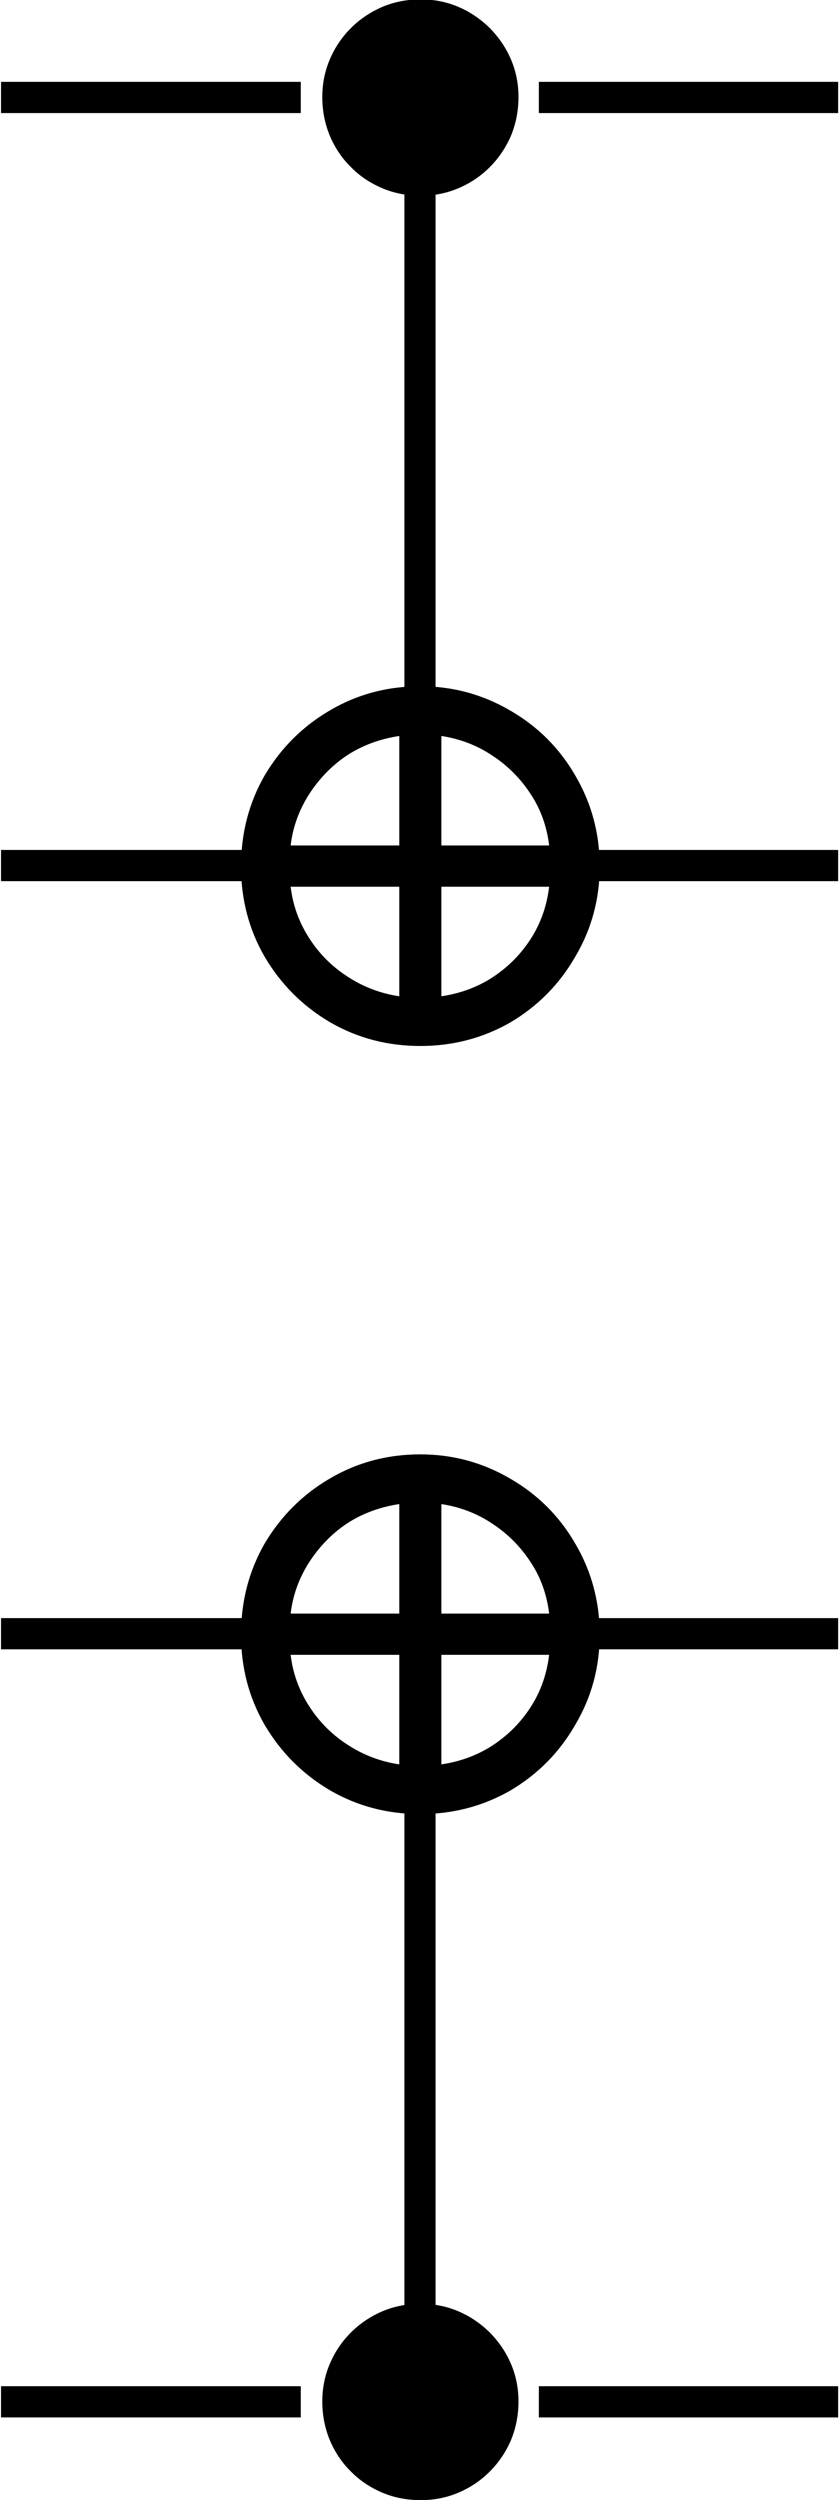 <?xml version="1.0" encoding="UTF-8"?>
<svg xmlns="http://www.w3.org/2000/svg" xmlns:xlink="http://www.w3.org/1999/xlink" width="15.57pt" height="46.368pt" viewBox="0 0 15.57 46.368">
<defs>
<g>
<g id="glyph-0-0">
<path d="M -0.297 -2.312 L -0.297 -2.891 L 5.266 -2.891 L 5.266 -2.312 Z M -0.297 -2.312 "/>
</g>
<g id="glyph-0-1">
<path d="M 2.203 3.047 L 2.203 -8.234 L 2.781 -8.234 L 2.781 3.047 Z M 2.203 3.047 "/>
</g>
<g id="glyph-1-0">
<path d="M 1.953 -0.375 C 1.691 -0.375 1.453 -0.422 1.234 -0.516 C 1.016 -0.609 0.82 -0.738 0.656 -0.906 C 0.488 -1.07 0.359 -1.266 0.266 -1.484 C 0.172 -1.711 0.125 -1.953 0.125 -2.203 C 0.125 -2.453 0.172 -2.688 0.266 -2.906 C 0.359 -3.125 0.488 -3.316 0.656 -3.484 C 0.82 -3.648 1.016 -3.781 1.234 -3.875 C 1.453 -3.969 1.691 -4.016 1.953 -4.016 C 2.203 -4.016 2.438 -3.969 2.656 -3.875 C 2.875 -3.781 3.066 -3.648 3.234 -3.484 C 3.398 -3.316 3.531 -3.125 3.625 -2.906 C 3.719 -2.688 3.766 -2.453 3.766 -2.203 C 3.766 -1.953 3.719 -1.711 3.625 -1.484 C 3.531 -1.266 3.398 -1.07 3.234 -0.906 C 3.066 -0.738 2.875 -0.609 2.656 -0.516 C 2.438 -0.422 2.203 -0.375 1.953 -0.375 Z M 1.953 -0.375 "/>
</g>
<g id="glyph-2-0">
<path d="M 7.047 -3.391 C 7.047 -2.785 6.895 -2.227 6.594 -1.719 C 6.301 -1.207 5.898 -0.801 5.391 -0.5 C 4.879 -0.207 4.32 -0.062 3.719 -0.062 C 3.113 -0.062 2.555 -0.207 2.047 -0.5 C 1.535 -0.801 1.129 -1.207 0.828 -1.719 C 0.535 -2.227 0.391 -2.785 0.391 -3.391 C 0.391 -4.004 0.535 -4.566 0.828 -5.078 C 1.129 -5.586 1.531 -5.988 2.031 -6.281 C 2.539 -6.582 3.102 -6.734 3.719 -6.734 C 4.32 -6.734 4.879 -6.582 5.391 -6.281 C 5.898 -5.988 6.301 -5.586 6.594 -5.078 C 6.895 -4.566 7.047 -4.004 7.047 -3.391 Z M 6.109 -3.781 C 6.066 -4.133 5.953 -4.453 5.766 -4.734 C 5.578 -5.023 5.336 -5.266 5.047 -5.453 C 4.766 -5.641 4.453 -5.758 4.109 -5.812 L 4.109 -3.781 Z M 3.328 -5.812 C 2.973 -5.758 2.648 -5.641 2.359 -5.453 C 2.078 -5.266 1.844 -5.023 1.656 -4.734 C 1.469 -4.441 1.352 -4.125 1.312 -3.781 L 3.328 -3.781 Z M 4.109 -0.984 C 4.453 -1.035 4.766 -1.148 5.047 -1.328 C 5.336 -1.516 5.578 -1.754 5.766 -2.047 C 5.953 -2.336 6.066 -2.66 6.109 -3.016 L 4.109 -3.016 Z M 1.312 -3.016 C 1.352 -2.672 1.469 -2.352 1.656 -2.062 C 1.844 -1.77 2.082 -1.531 2.375 -1.344 C 2.664 -1.156 2.984 -1.035 3.328 -0.984 L 3.328 -3.016 Z M 1.312 -3.016 "/>
</g>
</g>
<clipPath id="clip-0">
<path clip-rule="nonzero" d="M 10 1 L 15.57 1 L 15.57 3 L 10 3 Z M 10 1 "/>
</clipPath>
<clipPath id="clip-1">
<path clip-rule="nonzero" d="M 10 15 L 15.57 15 L 15.57 17 L 10 17 Z M 10 15 "/>
</clipPath>
<clipPath id="clip-2">
<path clip-rule="nonzero" d="M 10 30 L 15.57 30 L 15.57 31 L 10 31 Z M 10 30 "/>
</clipPath>
<clipPath id="clip-3">
<path clip-rule="nonzero" d="M 5 42 L 10 42 L 10 46.367 L 5 46.367 Z M 5 42 "/>
</clipPath>
<clipPath id="clip-4">
<path clip-rule="nonzero" d="M 10 44 L 15.57 44 L 15.57 45 L 10 45 Z M 10 44 "/>
</clipPath>
</defs>
<g fill="rgb(0%, 0%, 0%)" fill-opacity="1">
<use xlink:href="#glyph-0-0" x="0.316" y="4.409"/>
</g>
<g fill="rgb(0%, 0%, 0%)" fill-opacity="1">
<use xlink:href="#glyph-1-0" x="5.856" y="4.005"/>
</g>
<g clip-path="url(#clip-0)">
<g fill="rgb(0%, 0%, 0%)" fill-opacity="1">
<use xlink:href="#glyph-0-0" x="10.288" y="4.409"/>
</g>
</g>
<g fill="rgb(0%, 0%, 0%)" fill-opacity="1">
<use xlink:href="#glyph-0-1" x="5.302" y="11.532"/>
</g>
<g fill="rgb(0%, 0%, 0%)" fill-opacity="1">
<use xlink:href="#glyph-0-0" x="0.316" y="18.655"/>
</g>
<g fill="rgb(0%, 0%, 0%)" fill-opacity="1">
<use xlink:href="#glyph-2-0" x="4.082" y="19.462"/>
</g>
<g clip-path="url(#clip-1)">
<g fill="rgb(0%, 0%, 0%)" fill-opacity="1">
<use xlink:href="#glyph-0-0" x="10.288" y="18.655"/>
</g>
</g>
<g fill="rgb(0%, 0%, 0%)" fill-opacity="1">
<use xlink:href="#glyph-0-0" x="0.316" y="32.902"/>
</g>
<g fill="rgb(0%, 0%, 0%)" fill-opacity="1">
<use xlink:href="#glyph-2-0" x="4.082" y="33.708"/>
</g>
<g clip-path="url(#clip-2)">
<g fill="rgb(0%, 0%, 0%)" fill-opacity="1">
<use xlink:href="#glyph-0-0" x="10.288" y="32.902"/>
</g>
</g>
<g fill="rgb(0%, 0%, 0%)" fill-opacity="1">
<use xlink:href="#glyph-0-1" x="5.302" y="40.025"/>
</g>
<g fill="rgb(0%, 0%, 0%)" fill-opacity="1">
<use xlink:href="#glyph-0-0" x="0.316" y="47.148"/>
</g>
<g clip-path="url(#clip-3)">
<g fill="rgb(0%, 0%, 0%)" fill-opacity="1">
<use xlink:href="#glyph-1-0" x="5.856" y="46.745"/>
</g>
</g>
<g clip-path="url(#clip-4)">
<g fill="rgb(0%, 0%, 0%)" fill-opacity="1">
<use xlink:href="#glyph-0-0" x="10.288" y="47.148"/>
</g>
</g>
</svg>
